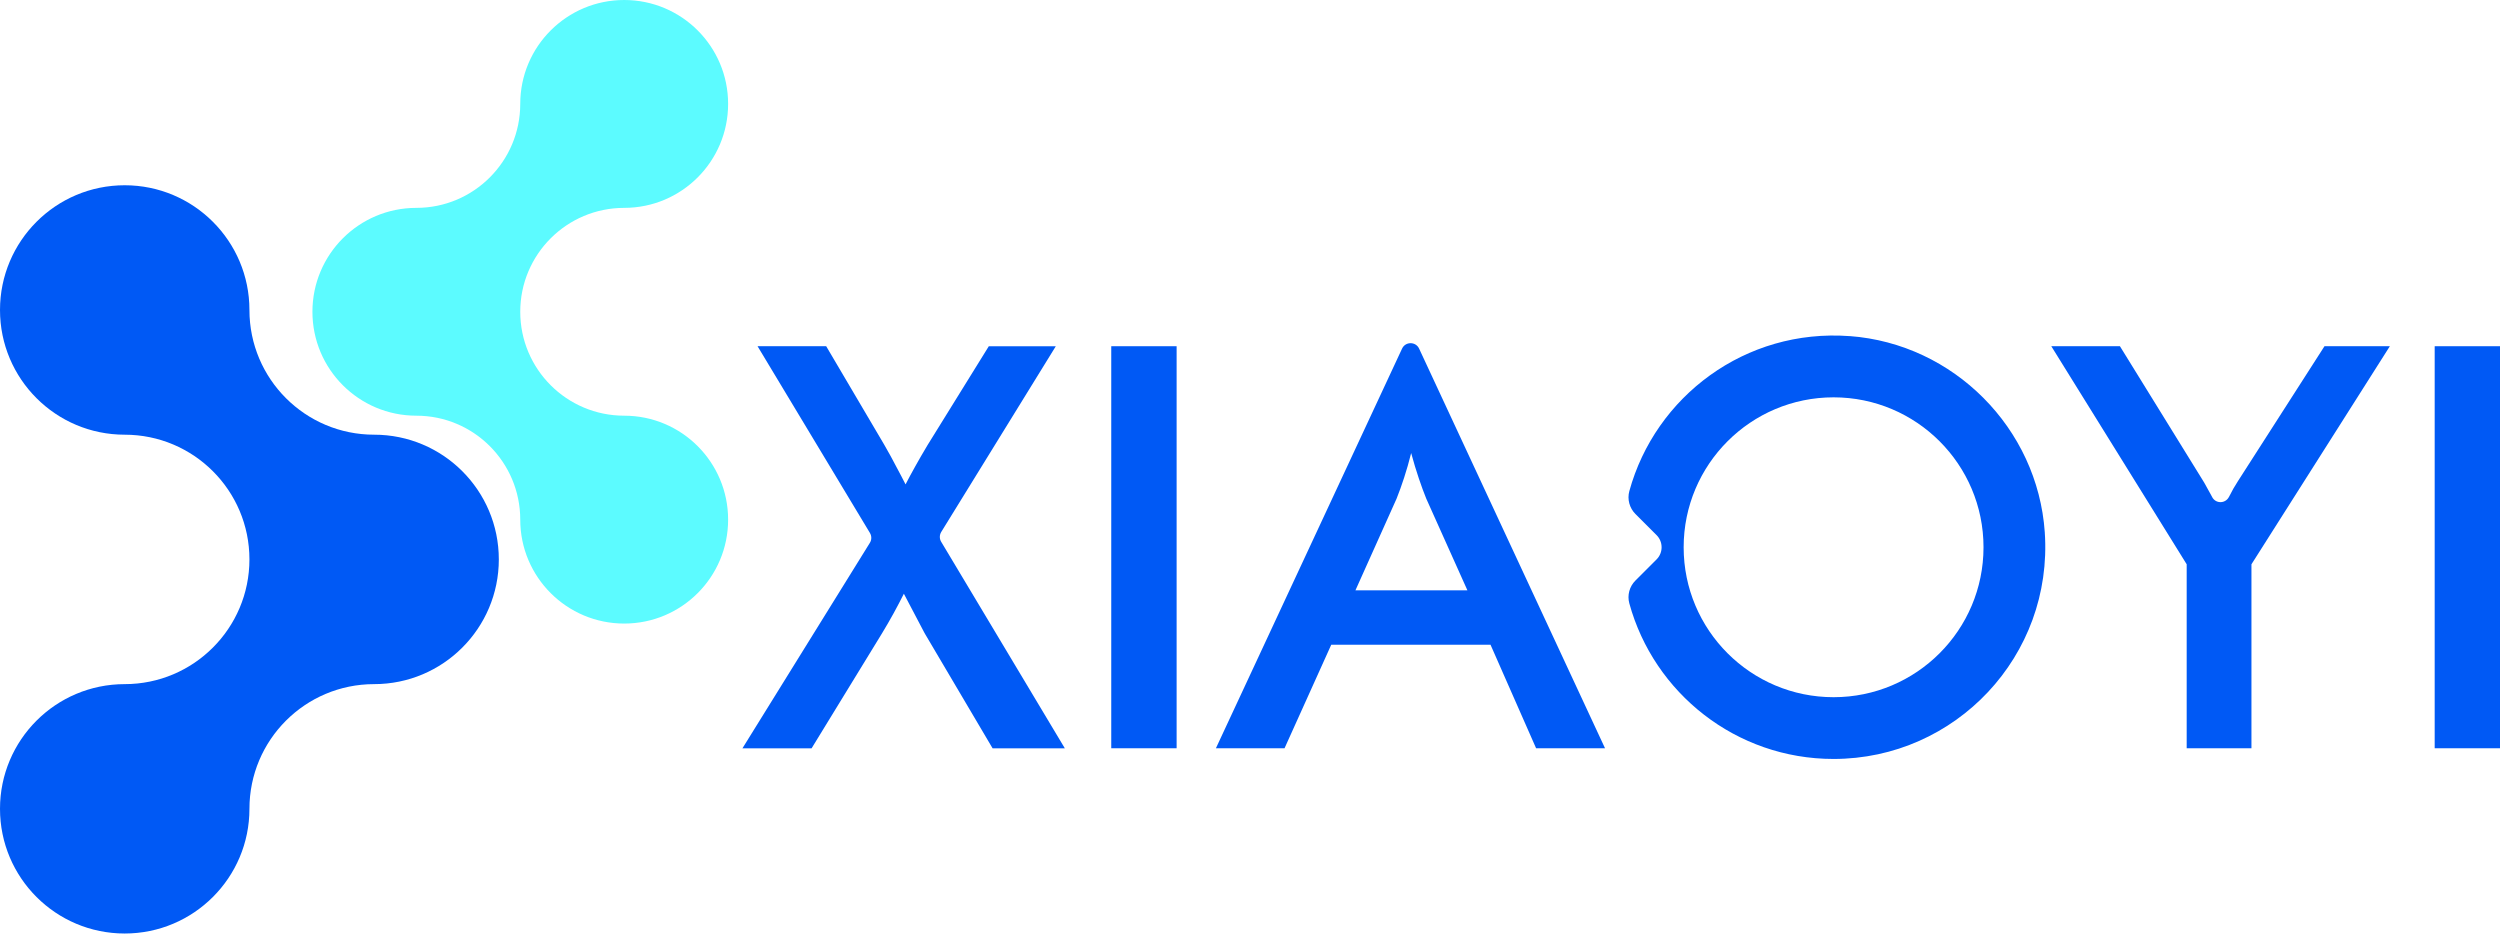 <?xml version="1.0" encoding="UTF-8"?>
<svg id="_图层_1" data-name="图层 1" xmlns="http://www.w3.org/2000/svg" viewBox="0 0 505.24 188.66">
  <defs>
    <style>
      .cls-1 {
        fill: #0059f5;
      }

      .cls-2 {
        fill: #5cfbff;
      }
    </style>
  </defs>
  <g>
    <path class="cls-2" d="M147.15,105.02c0,11.6-9.4,21-21,21s-21.01-9.4-21.01-21-9.4-21.01-21-21.01-21-9.4-21-21,9.4-21,21-21,21-9.41,21-21.01S114.55,0,126.15,0s21,9.4,21,21-9.4,21.01-21,21.01-21.01,9.4-21.01,21,9.41,21,21.01,21,21,9.41,21,21.01Z"/>
    <path class="cls-1" d="M100.81,113.05c0,13.92-11.28,25.21-25.2,25.21s-25.2,11.28-25.2,25.2-11.29,25.2-25.21,25.2S0,177.38,0,163.46s11.28-25.2,25.2-25.2,25.21-11.29,25.21-25.21-11.29-25.2-25.21-25.2S0,76.57,0,62.65s11.28-25.21,25.2-25.21,25.21,11.29,25.21,25.21,11.28,25.2,25.2,25.2,25.2,11.28,25.2,25.2Z"/>
  </g>
  <g>
    <path class="cls-1" d="M150.05,151.22l25.75-41.52c.38-.61,.38-1.37,.01-1.99l-22.71-37.74h13.87l11.71,19.87c.63,1.04,1.79,3.18,3.5,6.44l.83,1.61c.59-1.15,1.25-2.37,1.97-3.66,.72-1.29,1.54-2.72,2.47-4.27l12.38-19.98h13.54l-23.15,37.53c-.37,.61-.38,1.37-.01,1.98l24.99,41.74h-14.6l-13.6-23.03-.22-.39c-1.48-2.78-2.85-5.38-4.11-7.82-.63,1.26-1.31,2.56-2.05,3.91-.74,1.35-1.54,2.73-2.39,4.13l-14.21,23.2h-13.99Z"/>
    <path class="cls-1" d="M224.58,151.22V69.97h13.21v81.25h-13.21Z"/>
    <path class="cls-1" d="M441.92,151.22v-37.18l-27.36-44.07h13.87l17.04,27.58c.41,.7,.92,1.63,1.53,2.77,.02,.05,.05,.09,.07,.14,.73,1.39,2.7,1.35,3.4-.05,0-.01,.01-.02,.02-.03,.57-1.15,1.17-2.2,1.8-3.16l17.48-27.25h13.21l-27.97,44.07v37.18h-13.1Z"/>
    <path class="cls-1" d="M492.04,151.22V69.97h13.21v81.25h-13.21Z"/>
    <path class="cls-1" d="M310.44,151.22l-9.21-20.92h-32.19l-9.44,20.92h-13.87l37.62-80.76c.68-1.47,2.77-1.47,3.45,0l37.57,80.76h-13.93Zm-36.52-31.91h22.64l-8.32-18.54c-.48-1.18-.98-2.54-1.5-4.08-.52-1.53-1.04-3.25-1.55-5.13-.44,1.78-.92,3.43-1.42,4.97-.5,1.54-1.01,2.95-1.53,4.25l-8.32,18.54Z"/>
    <path class="cls-1" d="M373.82,67.93c-21.12-1.57-39.29,12.21-44.54,31.33-.45,1.64,.03,3.41,1.23,4.61l4.28,4.28c1.35,1.35,1.35,3.55,0,4.9l-4.28,4.28c-1.21,1.21-1.68,2.97-1.23,4.61,4.97,18.12,21.57,31.44,41.27,31.44,24.64,0,44.41-20.82,42.69-45.83-1.45-21.01-18.41-38.07-39.42-39.63Zm-3.26,72.97c-16.74,0-30.3-13.57-30.3-30.3s13.57-30.3,30.3-30.3,30.3,13.57,30.3,30.3-13.57,30.3-30.3,30.3Z"/>
  </g>
</svg>